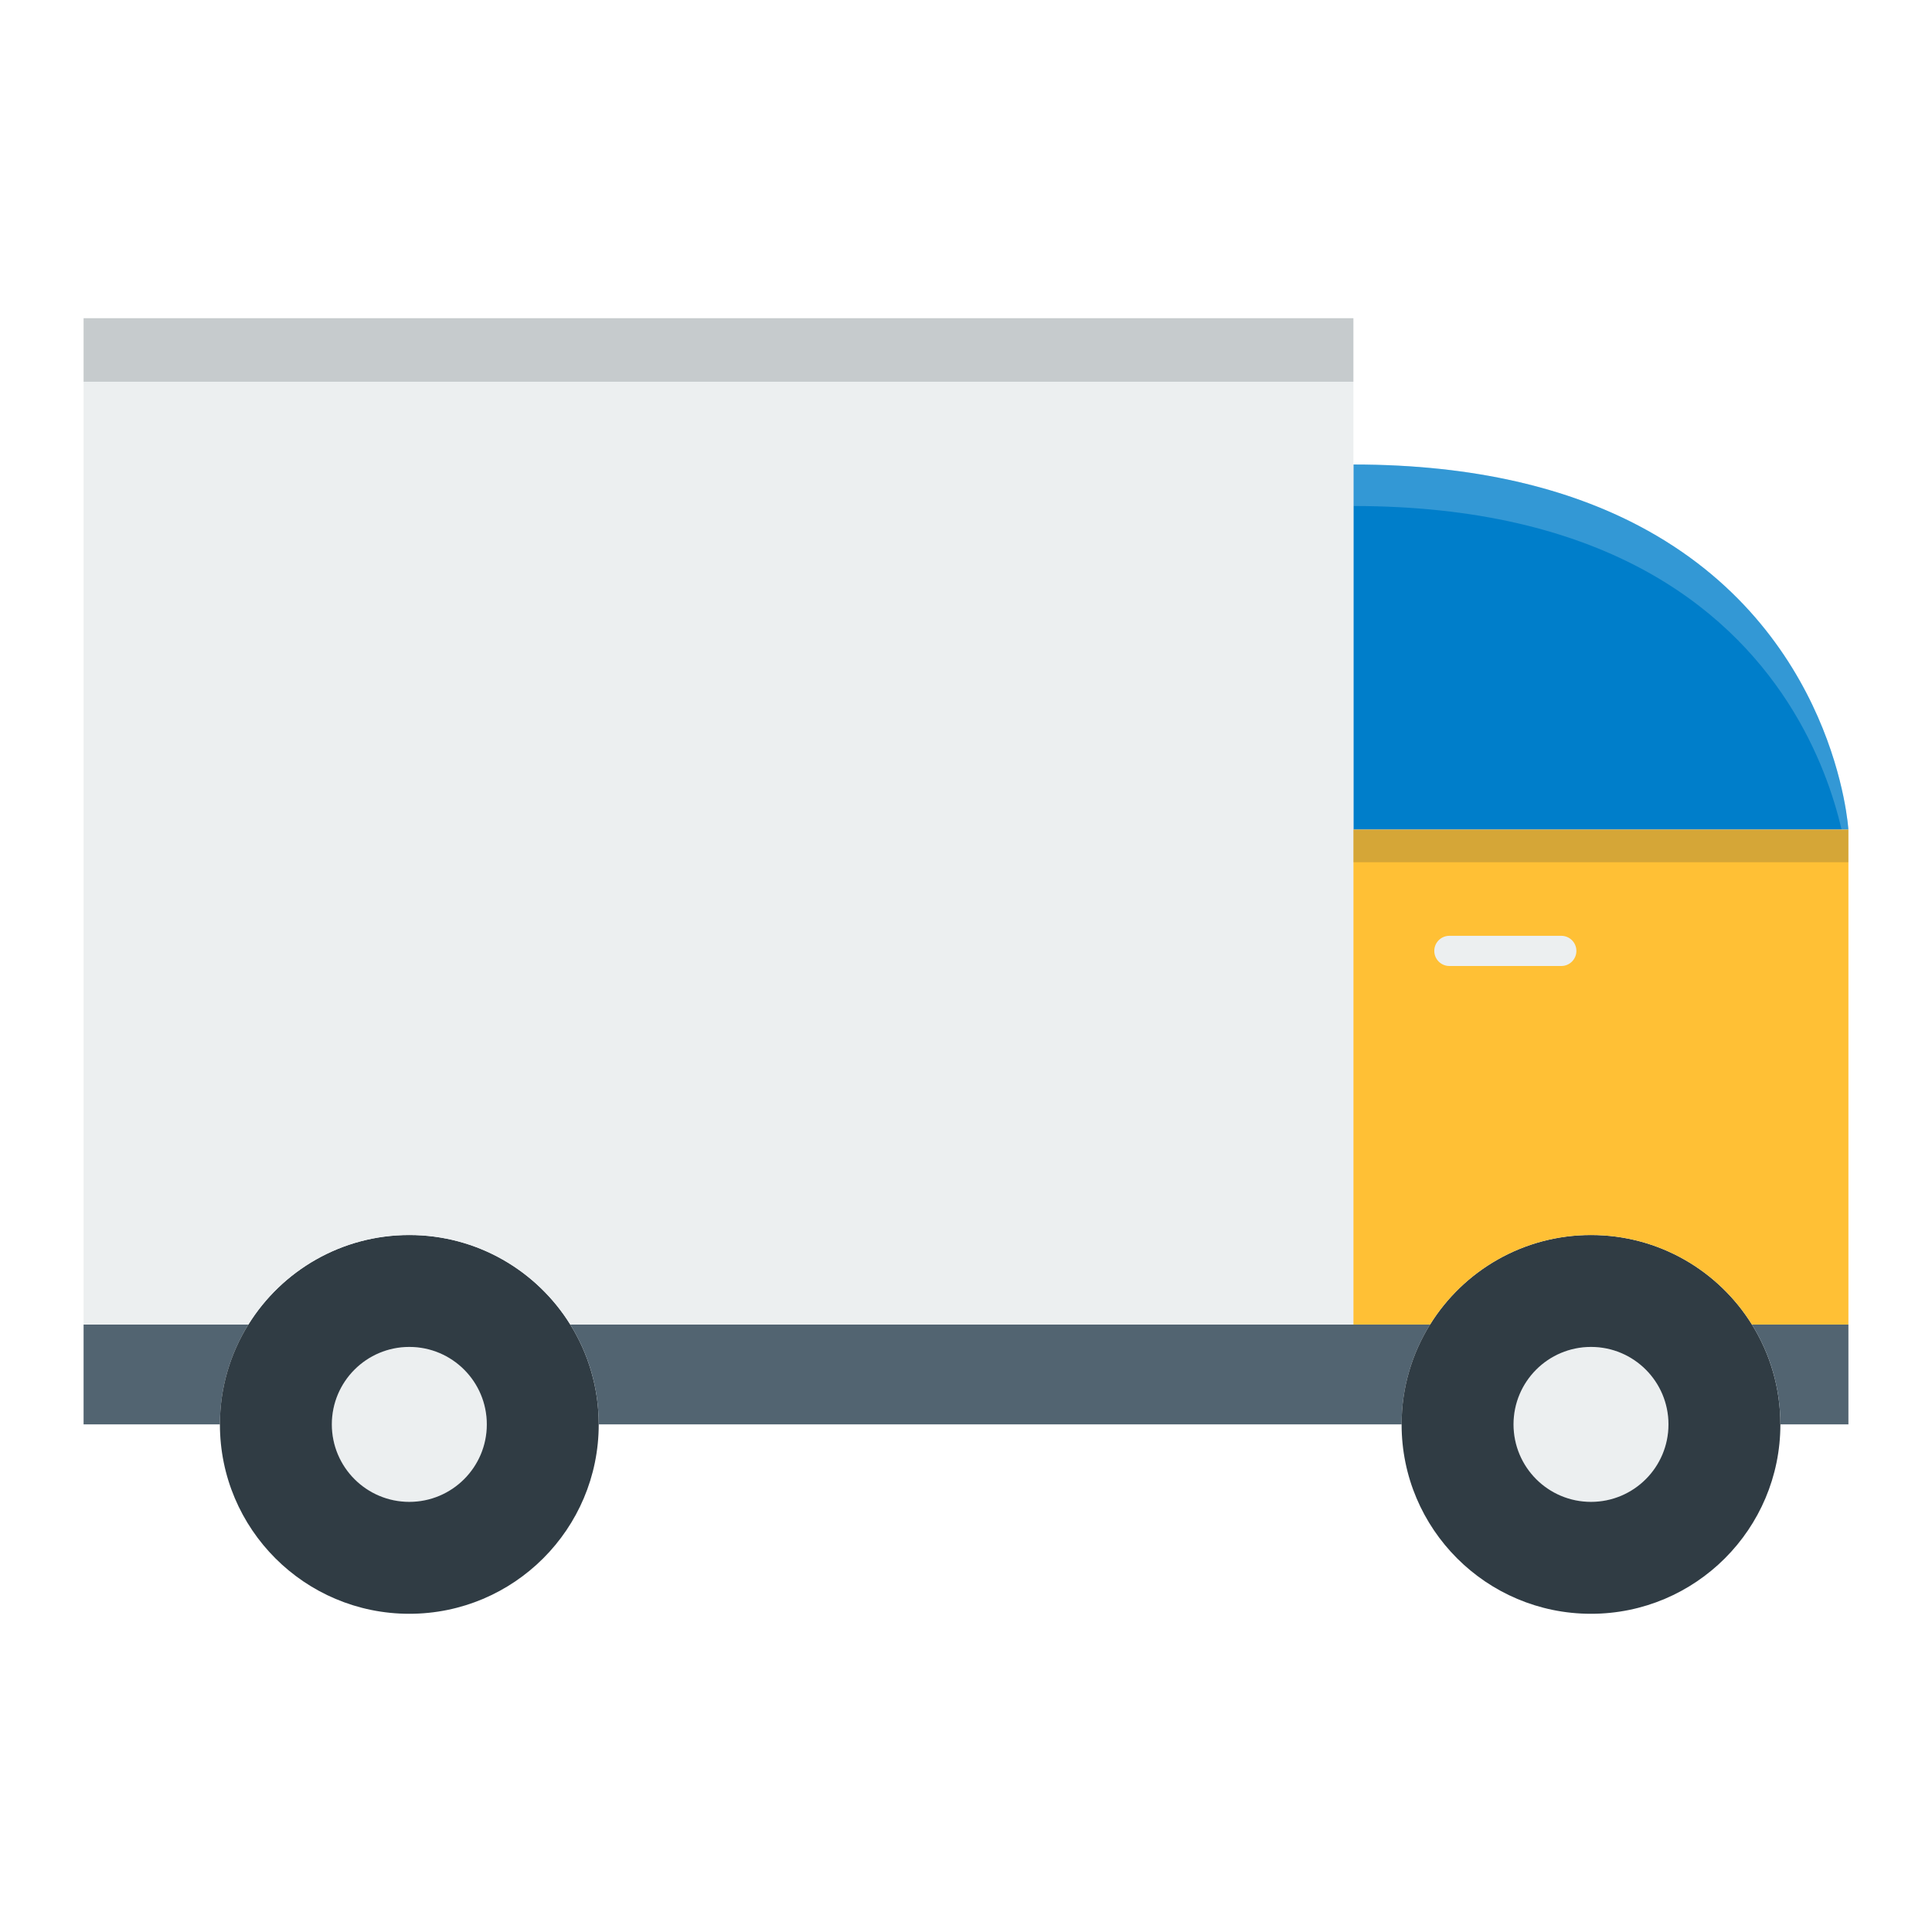 <?xml version="1.0" ?>
<!DOCTYPE svg  PUBLIC ' -//W3C//DTD SVG 1.1//EN'  'http://www.w3.org/Graphics/SVG/1.1/DTD/svg11.dtd'>
<svg viewBox="0 0 512 512" width="16px" height="16px" fill="currentColor" xml:space="preserve" xmlns="http://www.w3.org/2000/svg" xmlns:xlink="http://www.w3.org/1999/xlink">
  <g>
    <g>
      <g>
        <g>
          <circle cx="421.63" cy="377.48" fill="#ECEFF0" r="20.53">
          </circle>
          <path d="M22.15,351.02h43.67c-4.78,7.68-7.54,16.75-7.54,26.46H22.15V351.02z" fill="#526471">
          </path>
          <path d="M108.47,356.95c11.34,0,20.54,9.19,20.54,20.53s-9.2,20.53-20.54,20.53c-11.33,0-20.53-9.19-20.53-20.53      S97.14,356.95,108.47,356.95z" fill="#ECEFF0">
          </path>
          <path d="M151.13,351.02c4.78,7.68,7.54,16.75,7.54,26.46c0,27.72-22.48,50.19-50.2,50.19      s-50.19-22.47-50.19-50.19c0-9.71,2.76-18.78,7.54-26.46c8.85-14.25,24.64-23.73,42.65-23.73S142.28,336.77,151.13,351.02z       M129.01,377.48c0-11.34-9.2-20.53-20.54-20.53c-11.33,0-20.53,9.19-20.53,20.53s9.2,20.53,20.53,20.53      C119.81,398.01,129.01,388.82,129.01,377.48z" fill="#303C44">
          </path>
          <path d="M378.97,351.02h0.01c-4.78,7.68-7.54,16.75-7.54,26.46h-0.01H158.67c0-9.71-2.76-18.78-7.54-26.46      h207.54H378.97z" fill="#526471">
          </path>
          <path d="M464.28,351.02c4.78,7.68,7.54,16.75,7.54,26.46c0,27.72-22.47,50.19-50.19,50.19      s-50.19-22.47-50.19-50.19c0-9.71,2.76-18.78,7.54-26.46c8.85-14.25,24.64-23.73,42.65-23.73      C439.64,327.29,455.43,336.77,464.28,351.02z M442.16,377.48c0-11.34-9.19-20.53-20.53-20.53s-20.53,9.19-20.53,20.53      s9.19,20.53,20.53,20.53S442.16,388.82,442.16,377.48z" fill="#303C44">
          </path>
          <path d="M489.85,351.02v26.46h-18.02h-0.01c0-9.71-2.76-18.78-7.54-26.46H489.85z" fill="#526471">
          </path>
          <path d="M434.33,139.36c-18.44-9.7-42.99-16.26-75.66-16.26v96.74h75.66h55.51      C489.84,219.84,486.72,166.92,434.33,139.36z" fill="#007ECA">
          </path>
          <path d="M489.84,219.84h-1.81c-3.93-17-16.18-49.74-53.7-69.48      c-18.44-9.7-42.99-16.26-75.66-16.26v-11c32.67,0,57.22,6.56,75.66,16.26C486.72,166.92,489.84,219.84,489.84,219.84z" fill="#FFFFFF" opacity="0.2">
          </path>
          <path d="M358.67,84.33v266.69H151.13c-8.85-14.25-24.65-23.73-42.66-23.73c-18.01,0-33.8,9.48-42.65,23.73H22.15      V84.33H358.67z" fill="#ECEFF0">
          </path>
          <path d="M489.85,219.84v131.18h-25.57c-8.85-14.25-24.64-23.73-42.65-23.73s-33.8,9.48-42.65,23.73h-20.31      V219.84H489.85z" fill="#FFC035">
          </path>
        </g>
        <g>
          <polyline fill="none" points="489.85,351.02 489.85,219.84 489.84,219.84 434.33,219.84 358.67,219.84     ">
          </polyline>
          <polyline fill="none" points="22.15,351.02 22.15,84.33 358.67,84.33 358.67,123.1 358.67,219.84 358.67,351.02     ">
          </polyline>
          <path d="M489.84,219.84c0,0-3.12-52.92-55.51-80.48c-18.44-9.7-42.99-16.26-75.66-16.26h-0.01" fill="none">
          </path>
          <g>
            <g>
              <path d="M413.76,256H384.1c-2.209,0-4-1.791-4-4s1.791-4,4-4h29.66c2.209,0,4,1.791,4,4        S415.969,256,413.76,256z" fill="#ECEFF0">
              </path>
            </g>
          </g>
          <line fill="none" x1="371.43" x2="158.67" y1="377.48" y2="377.48">
          </line>
          <polyline fill="none" points="151.13,351.02 358.67,351.02 378.97,351.02     ">
          </polyline>
          <polyline fill="none" points="471.83,377.48 489.85,377.48 489.85,351.02 464.28,351.02     ">
          </polyline>
          <polyline fill="none" points="65.82,351.02 22.15,351.02 22.15,377.48 58.28,377.48     ">
          </polyline>
          <path d="M65.82,351.02c8.85-14.25,24.64-23.73,42.65-23.73s33.81,9.48,42.66,23.73c4.78,7.68,7.54,16.75,7.54,26.46      c0,27.72-22.48,50.19-50.2,50.19s-50.19-22.47-50.19-50.19C58.28,367.77,61.04,358.7,65.82,351.02z" fill="none">
          </path>
          <path d="M378.98,351.02c8.85-14.25,24.64-23.73,42.65-23.73c18.01,0,33.8,9.48,42.65,23.73      c4.78,7.68,7.54,16.75,7.54,26.46c0,27.72-22.47,50.19-50.19,50.19s-50.19-22.47-50.19-50.19      C371.44,367.77,374.2,358.7,378.98,351.02z" fill="none">
          </path>
          <circle cx="421.63" cy="377.48" fill="none" r="20.53">
          </circle>
          <path d="M108.47,356.95c11.34,0,20.54,9.19,20.54,20.53s-9.2,20.53-20.54,20.53c-11.33,0-20.53-9.19-20.53-20.53      S97.14,356.95,108.47,356.95z" fill="none">
          </path>
        </g>
      </g>
    </g>
    <rect fill="#303C44" height="8.66" opacity="0.2" width="131.17" x="358.67" y="219.84">
    </rect>
    <rect fill="#303C44" height="16.837" opacity="0.2" width="336.51" x="22.15" y="84.33">
    </rect>
    <linearGradient gradientUnits="userSpaceOnUse" x1="160.205" x2="331.65" y1="206.595" y2="378.04">
      <stop offset="0">
      </stop>
      <stop offset="1">
      </stop>
    </linearGradient>
    <path d="M358.67,122.58v228.44H151.13c-8.85-14.25-24.65-23.73-42.66-23.73   c-18.01,0-33.8,9.48-42.65,23.73H22.15v-6.37L358.67,122.58z" fill="url(#SVGID_1_)" opacity="0.1">
    </path>
    <linearGradient gradientUnits="userSpaceOnUse" x1="425.25" x2="488.52" y1="289.08" y2="352.35">
      <stop offset="0">
      </stop>
      <stop offset="1">
      </stop>
    </linearGradient>
    <path d="M489.85,229.8v121.22h-25.57c-8.85-14.25-24.64-23.73-42.65-23.73   s-33.8,9.48-42.65,23.73h-15.67L489.85,229.8z" fill="url(#SVGID_2_)" opacity="0.1">
    </path>
  </g>
</svg>
